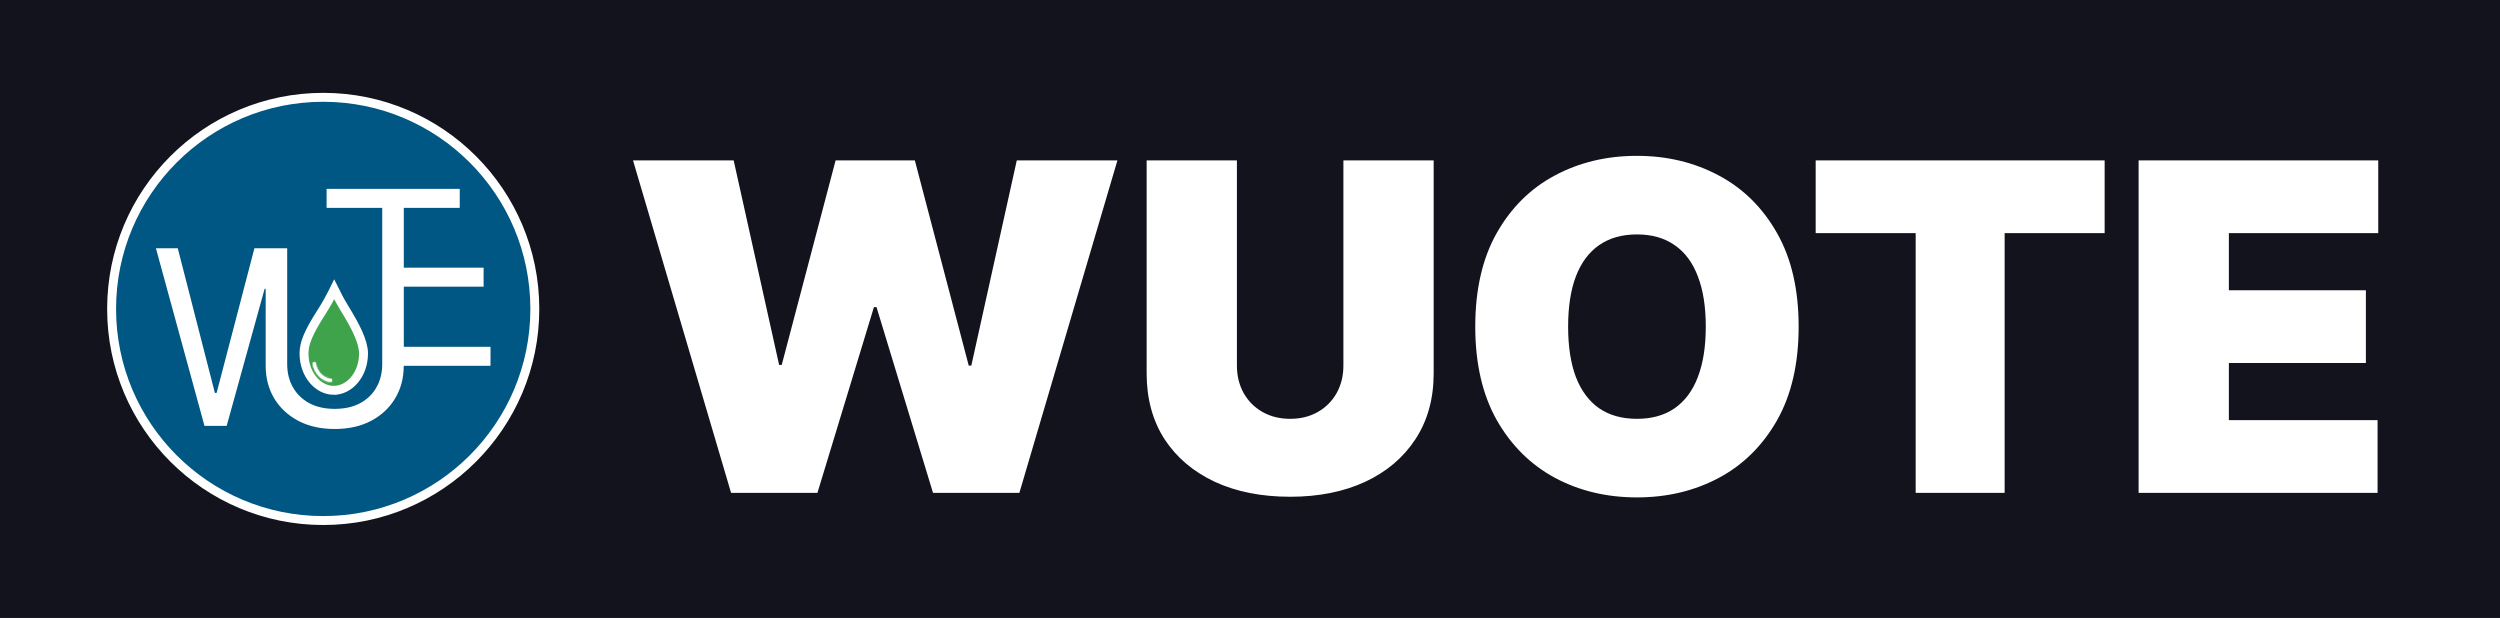 <svg width="1400" height="346" viewBox="0 0 1400 346" fill="none" xmlns="http://www.w3.org/2000/svg">
<rect x="0" y="0" width="1400" height="346" fill="#333333" stroke="none"/>
<g clip-path="url(#clip0_466_37)">
<path d="M1400 0H0V346H1400V0Z" fill="#13131E"/>
<path d="M409.397 276L354.488 89.818H410.851L436.306 204.364H437.76L467.942 89.818H512.306L542.488 204.727H543.942L569.397 89.818H625.76L570.851 276H522.488L490.851 172H489.397L457.76 276H409.397ZM752.306 89.818H802.851V209.091C802.851 223.273 799.457 235.545 792.669 245.909C785.942 256.212 776.548 264.182 764.488 269.818C752.427 275.394 738.427 278.182 722.488 278.182C706.427 278.182 692.366 275.394 680.306 269.818C668.245 264.182 658.851 256.212 652.124 245.909C645.457 235.545 642.124 223.273 642.124 209.091V89.818H692.669V204.727C692.669 210.485 693.942 215.636 696.488 220.182C699.033 224.667 702.548 228.182 707.033 230.727C711.579 233.273 716.73 234.545 722.488 234.545C728.306 234.545 733.457 233.273 737.942 230.727C742.427 228.182 745.942 224.667 748.488 220.182C751.033 215.636 752.306 210.485 752.306 204.727V89.818ZM1007.24 182.909C1007.24 203.636 1003.21 221.121 995.147 235.364C987.086 249.545 976.207 260.303 962.51 267.636C948.813 274.909 933.541 278.545 916.692 278.545C899.722 278.545 884.389 274.879 870.692 267.545C857.056 260.152 846.207 249.364 838.147 235.182C830.147 220.939 826.147 203.515 826.147 182.909C826.147 162.182 830.147 144.727 838.147 130.545C846.207 116.303 857.056 105.545 870.692 98.272C884.389 90.939 899.722 87.272 916.692 87.272C933.541 87.272 948.813 90.939 962.51 98.272C976.207 105.545 987.086 116.303 995.147 130.545C1003.21 144.727 1007.24 162.182 1007.24 182.909ZM955.238 182.909C955.238 171.758 953.753 162.364 950.783 154.727C947.874 147.03 943.541 141.212 937.783 137.273C932.086 133.273 925.056 131.273 916.692 131.273C908.329 131.273 901.268 133.273 895.51 137.273C889.813 141.212 885.48 147.03 882.51 154.727C879.601 162.364 878.147 171.758 878.147 182.909C878.147 194.061 879.601 203.485 882.51 211.182C885.48 218.818 889.813 224.636 895.51 228.636C901.268 232.576 908.329 234.545 916.692 234.545C925.056 234.545 932.086 232.576 937.783 228.636C943.541 224.636 947.874 218.818 950.783 211.182C953.753 203.485 955.238 194.061 955.238 182.909ZM1016.78 130.545V89.818H1178.6V130.545H1122.6V276H1072.78V130.545H1016.78ZM1197.62 276V89.818H1331.81V130.545H1248.17V162.545H1324.9V203.273H1248.17V235.273H1331.44V276H1197.62Z" fill="white"/>
<g clip-path="url(#clip1_466_37)">
<circle cx="181" cy="173" r="118.5" fill="#005784" stroke="white" stroke-width="5"/>
<path d="M254.691 108.27V108.28H254.956V113.921H223.627V152.39H268.317V158.03H223.627V196.693H272.187V202.333H223.589V204.882C223.589 211.269 222.088 216.886 219.138 221.804L219.136 221.808C216.212 226.701 212.077 230.583 206.66 233.458C201.289 236.276 194.908 237.73 187.438 237.73C180.198 237.73 173.98 236.364 168.714 233.714L168.208 233.453C162.796 230.579 158.646 226.697 155.69 221.804C152.773 216.887 151.288 211.27 151.288 204.882V159.59L146.379 158.923L125.037 235.982H116.416L90.592 141.54H97.612L117.913 220.652L118.395 222.531H123.236L123.725 220.663L144.406 141.54H158.33V203.911C158.33 209.146 159.486 213.899 161.857 218.104L161.861 218.111C164.236 222.286 167.624 225.571 171.96 227.952L171.981 227.964C176.399 230.334 181.583 231.466 187.438 231.466C193.295 231.466 198.478 230.335 202.896 227.964L202.91 227.956C207.282 225.575 210.677 222.286 213.023 218.098L213.022 218.097C215.392 213.894 216.547 209.143 216.547 203.911V141.54H216.548V113.91H185.4V108.27H254.691Z" fill="white" stroke="white" stroke-width="5"/>
<path d="M187.143 162.081C188.447 164.736 190.518 168.738 193.04 172.843C195.86 177.433 198.517 182.023 200.467 186.366C202.431 190.742 203.575 194.651 203.575 197.917C203.575 209.776 195.671 218.587 186.906 218.587L186.905 218.59C178.14 218.583 170.246 209.776 170.246 197.922C170.246 192.317 172.592 186.344 180.29 174.364C182.811 170.441 184.871 166.623 186.303 163.782C186.612 163.168 186.892 162.597 187.143 162.081Z" fill="black"/>
<path d="M187.143 162.081C188.447 164.736 190.518 168.738 193.04 172.843C195.86 177.433 198.517 182.023 200.467 186.366C202.431 190.742 203.575 194.651 203.575 197.917C203.575 209.776 195.671 218.587 186.906 218.587L186.905 218.59C178.14 218.583 170.246 209.776 170.246 197.922C170.246 192.317 172.592 186.344 180.29 174.364C182.811 170.441 184.871 166.623 186.303 163.782C186.612 163.168 186.892 162.597 187.143 162.081Z" fill="#3EA34B"/>
<path d="M187.143 162.081C188.447 164.736 190.518 168.738 193.04 172.843C195.86 177.433 198.517 182.023 200.467 186.366C202.431 190.742 203.575 194.651 203.575 197.917C203.575 209.776 195.671 218.587 186.906 218.587L186.905 218.59C178.14 218.583 170.246 209.776 170.246 197.922C170.246 192.317 172.592 186.344 180.29 174.364C182.811 170.441 184.871 166.623 186.303 163.782C186.612 163.168 186.892 162.597 187.143 162.081Z" stroke="white" stroke-width="5"/>
<mask id="path-6-inside-1_466_37" fill="white">
<path d="M175.154 203.702C175.099 203.231 175.44 202.803 175.91 202.747C176.379 202.692 176.806 203.034 176.861 203.505C177.305 207.408 180.748 211.799 185.173 212.125C185.646 212.159 186 212.574 185.966 213.045C185.932 213.498 185.557 213.845 185.113 213.845C185.092 213.845 185.07 213.845 185.049 213.841C179.775 213.456 175.679 208.281 175.159 203.697L175.154 203.702Z"/>
</mask>
<path d="M175.154 203.702C175.099 203.231 175.44 202.803 175.91 202.747C176.379 202.692 176.806 203.034 176.861 203.505C177.305 207.408 180.748 211.799 185.173 212.125C185.646 212.159 186 212.574 185.966 213.045C185.932 213.498 185.557 213.845 185.113 213.845C185.092 213.845 185.07 213.845 185.049 213.841C179.775 213.456 175.679 208.281 175.159 203.697L175.154 203.702Z" fill="white"/>
<path d="M175.154 203.702L170.189 204.287L171.39 214.486L178.678 207.249L175.154 203.702ZM175.91 202.747L176.498 207.712L176.498 207.712L175.91 202.747ZM176.861 203.505L181.829 202.94L181.828 202.93L181.827 202.92L176.861 203.505ZM185.173 212.125L184.806 217.111L184.812 217.112L185.173 212.125ZM185.966 213.045L190.952 213.42L190.953 213.406L185.966 213.045ZM185.049 213.841L186.032 208.939L185.725 208.877L185.413 208.854L185.049 213.841ZM175.159 203.697L180.127 203.133L178.962 192.874L171.635 200.15L175.159 203.697ZM175.154 203.702L180.12 203.117C180.391 205.413 178.743 207.446 176.498 207.712L175.91 202.747L175.321 197.782C172.137 198.159 169.807 201.048 170.189 204.287L175.154 203.702ZM175.91 202.747L176.498 207.712C174.169 207.988 172.157 206.308 171.895 204.09L176.861 203.505L181.827 202.92C181.454 199.76 178.589 197.395 175.321 197.782L175.91 202.747ZM176.861 203.505L171.893 204.069C172.245 207.166 173.721 210.191 175.814 212.508C177.923 214.843 181.013 216.832 184.806 217.111L185.173 212.125L185.539 207.138C184.908 207.092 184.064 206.723 183.234 205.805C182.389 204.869 181.921 203.747 181.829 202.94L176.861 203.505ZM185.173 212.125L184.812 217.112C182.502 216.945 180.816 214.937 180.979 212.683L185.966 213.045L190.953 213.406C191.185 210.211 188.791 207.373 185.533 207.138L185.173 212.125ZM185.966 213.045L180.98 212.67C181.14 210.543 182.912 208.845 185.113 208.845V213.845V218.845C188.201 218.845 190.724 216.454 190.952 213.42L185.966 213.045ZM185.113 213.845V208.845C185.081 208.845 185.196 208.844 185.331 208.851C185.483 208.858 185.731 208.878 186.032 208.939L185.049 213.841L184.065 218.743C184.388 218.808 184.658 218.83 184.831 218.838C184.918 218.843 184.989 218.844 185.034 218.845C185.076 218.845 185.113 218.845 185.113 218.845V213.845ZM185.049 213.841L185.413 208.854C184.338 208.776 183.116 208.179 182.014 206.972C180.893 205.745 180.255 204.263 180.127 203.133L175.159 203.697L170.191 204.262C170.583 207.716 172.253 211.113 174.629 213.715C177.023 216.337 180.486 218.521 184.685 218.828L185.049 213.841ZM175.159 203.697L171.635 200.15L171.631 200.154L175.154 203.702L178.678 207.249L178.682 207.245L175.159 203.697Z" fill="white" mask="url(#path-6-inside-1_466_37)"/>
</g>
</g>
<defs>
<clipPath id="clip0_466_37">
<rect width="1400" height="346" fill="white"/>
</clipPath>
<clipPath id="clip1_466_37">
<rect width="242" height="242" fill="white" transform="translate(60 52)"/>
</clipPath>
</defs>
</svg>
